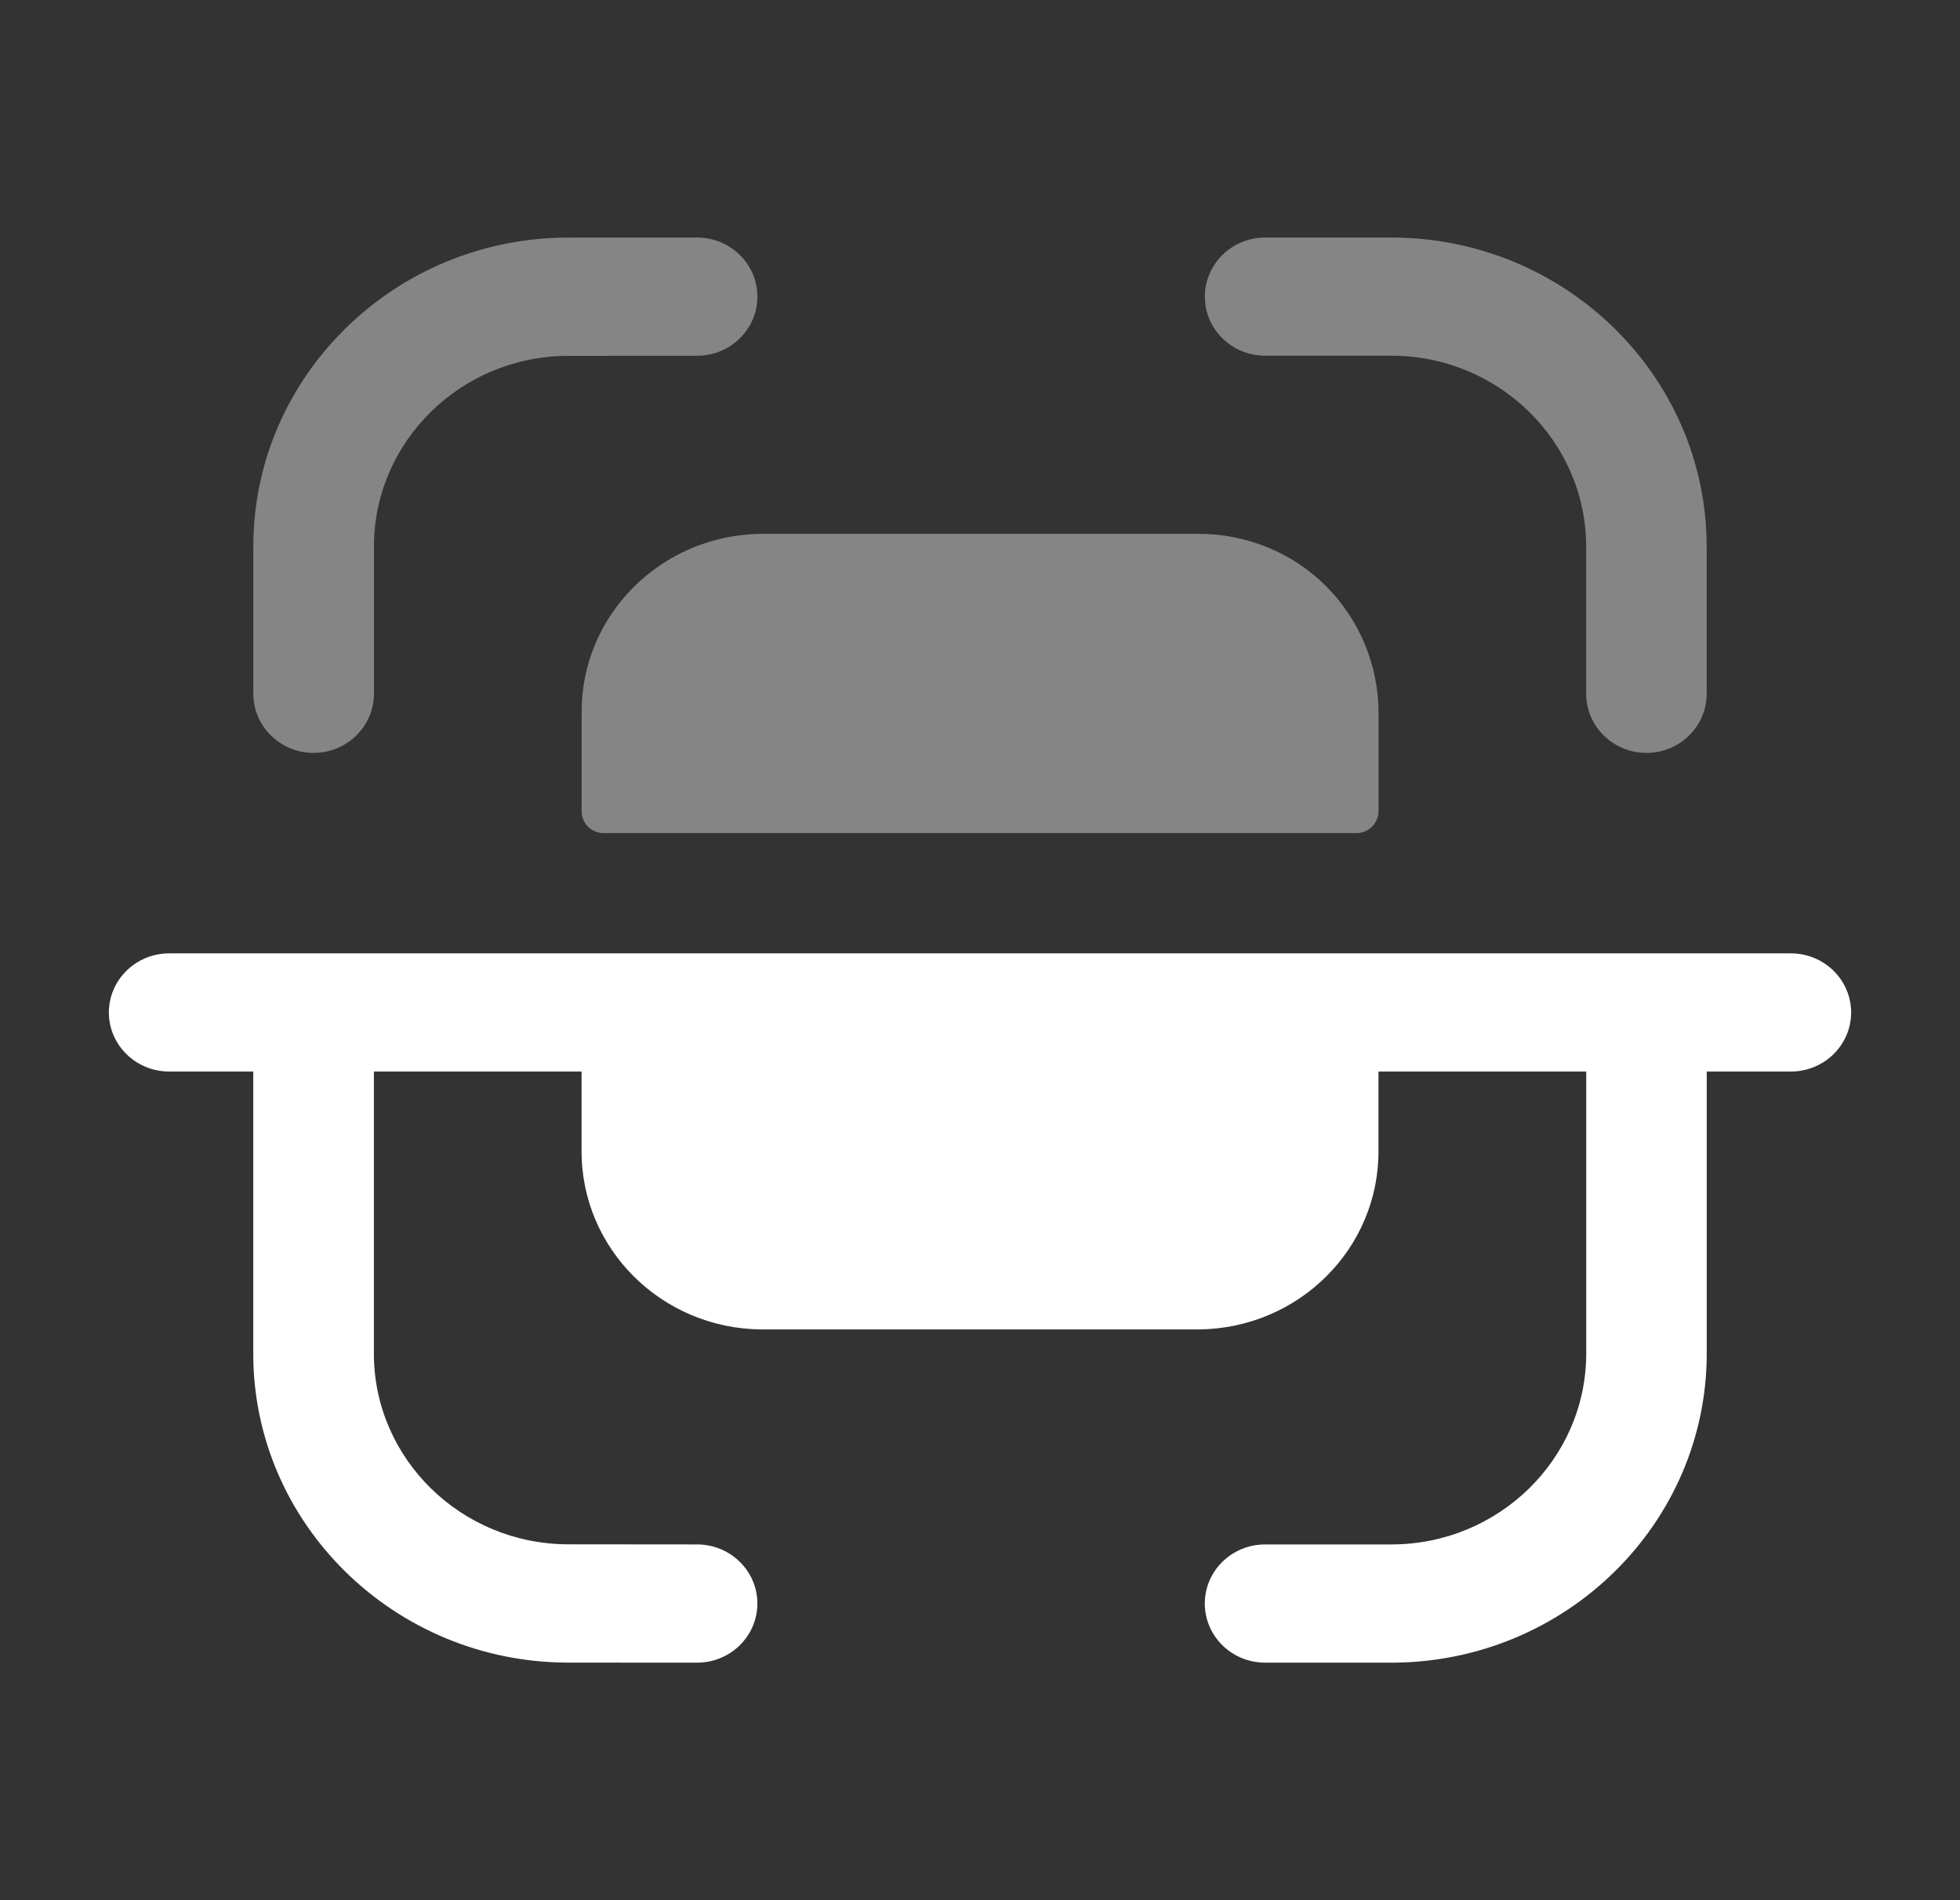 <svg width="33" height="32" viewBox="0 0 33 32" fill="none" xmlns="http://www.w3.org/2000/svg">
<rect x="0" y="0" width="33" height="32" fill="#333333" stroke="none"/>
<path opacity="0.4" fill-rule="evenodd" clip-rule="evenodd" d="M12.752 4.996C12.752 4.446 12.297 4 11.737 4H11.736L9.564 4.001C6.642 4.004 4.265 6.338 4.265 9.204V11.683C4.265 12.232 4.72 12.679 5.28 12.679C5.84 12.679 6.296 12.232 6.296 11.683V9.204C6.296 7.435 7.762 5.995 9.565 5.993L11.737 5.991C12.298 5.991 12.752 5.545 12.752 4.996ZM23.425 4H21.301C20.741 4 20.286 4.446 20.286 4.997C20.286 5.546 20.741 5.99 21.301 5.99H23.425C25.234 5.99 26.706 7.434 26.706 9.208V11.683C26.706 12.232 27.161 12.679 27.721 12.679C28.282 12.679 28.735 12.232 28.735 11.683V9.208C28.735 6.336 26.354 4 23.425 4ZM12.818 8.99H20.183C20.99 8.99 21.765 9.308 22.329 9.874C22.897 10.445 23.211 11.213 23.21 12.012V13.672C23.203 13.867 23.045 14.025 22.846 14.03H10.153C9.955 14.024 9.797 13.866 9.793 13.672V12.012C9.778 10.358 11.133 9.007 12.818 8.99Z" fill="white"/>
<path d="M30.152 16.055H2.849C2.289 16.055 1.833 16.501 1.833 17.051C1.833 17.6 2.289 18.045 2.849 18.045H4.264V22.796C4.264 25.662 6.643 27.996 9.564 27.999L11.736 28C12.297 28 12.751 27.554 12.752 27.004C12.752 26.454 12.297 26.009 11.737 26.009L9.567 26.007C7.763 26.005 6.295 24.565 6.295 22.796V18.045H9.792V19.367C9.779 21.021 11.132 22.373 12.817 22.388H20.183C21.869 22.373 23.223 21.021 23.209 19.367V18.045H26.707V22.791C26.707 24.567 25.235 26.009 23.425 26.009H21.301C20.74 26.009 20.285 26.454 20.285 27.004C20.285 27.554 20.74 28 21.301 28H23.425C26.353 28 28.736 25.665 28.736 22.791V18.045H30.152C30.712 18.045 31.167 17.6 31.167 17.051C31.167 16.501 30.712 16.055 30.152 16.055Z" fill="white"/>
</svg>
